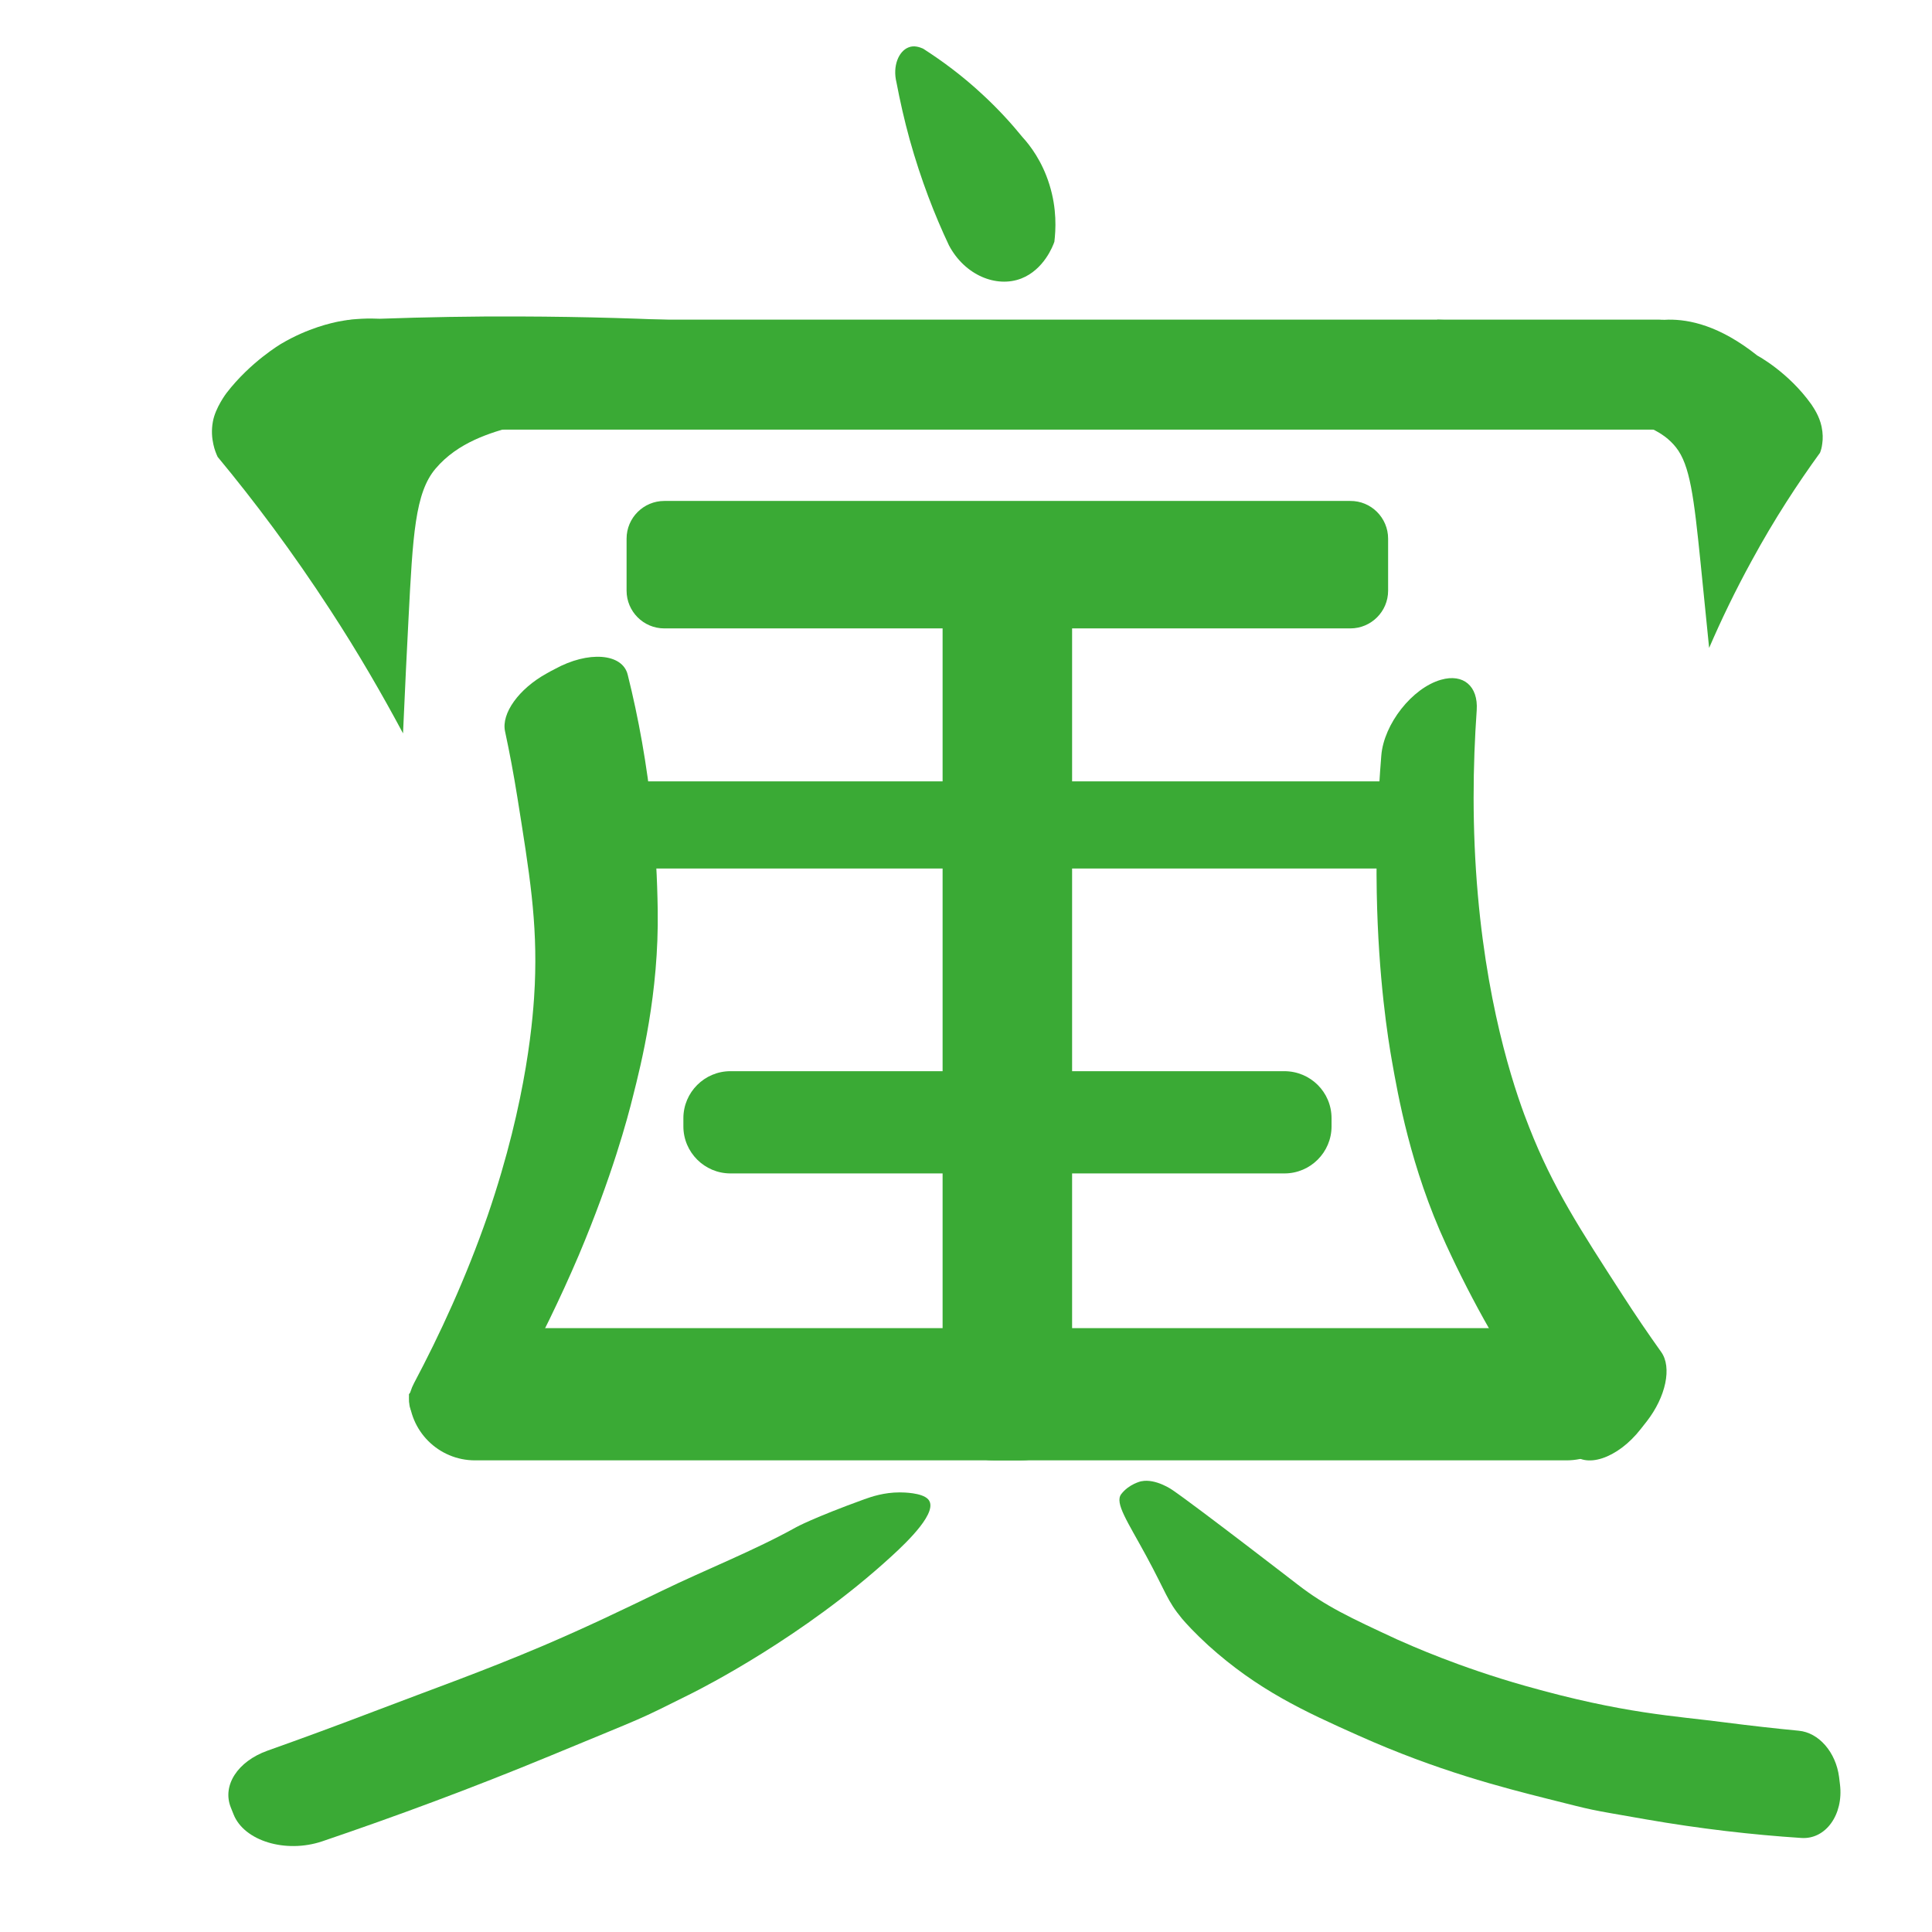 <?xml version="1.0" encoding="utf-8"?>
<!-- Generator: Adobe Illustrator 23.0.2, SVG Export Plug-In . SVG Version: 6.00 Build 0)  -->
<svg version="1.1" id="Слой_1" xmlns="http://www.w3.org/2000/svg" xmlns:xlink="http://www.w3.org/1999/xlink" x="0px" y="0px"
	 viewBox="0 0 85.04 85.04" style="enable-background:new 0 0 85.04 85.04;" xml:space="preserve">
<style type="text/css">
	.st0{fill:#3AAA35;}
</style>
<path class="st0" d="M44.35,25.75L44.35,25.75c1.17,0,2.11,0.95,2.11,2.11v33.85c0,1.17-0.95,2.11-2.11,2.11h0
	c-1.17,0-2.11-0.95-2.11-2.11V27.86C42.23,26.7,43.18,25.75,44.35,25.75z"/>
<rect x="43.25" y="16.68" transform="matrix(6.123234e-17 -1 1 6.123234e-17 8.852 81.467)" class="st0" width="3.82" height="39.26"/>
<path class="st0" d="M66.64,61.92L66.64,61.92c0,1.06-0.86,1.91-1.91,1.91H23.96c-1.06,0-1.91-0.86-1.91-1.91v0
	c0-1.06,0.86-1.91,1.91-1.91h40.77C65.79,60.01,66.64,60.86,66.64,61.92z"/>
<path class="st0" d="M43.72,25.3h1.24c1.23,0,2.23,1,2.23,2.23v34.52c0,1.23-1,2.23-2.23,2.23h-1.24c-1.23,0-2.23-1-2.23-2.23V27.53
	C41.49,26.3,42.49,25.3,43.72,25.3z"/>
<path class="st0" d="M71.86,61.37L71.86,61.37c0,1.61-1.3,2.91-2.91,2.91H20.91c-1.61,0-2.91-1.3-2.91-2.91v0
	c0.48-0.66,1.11-1.38,1.91-2.1c0.34-0.3,0.68-0.57,1-0.81h48.04C70.56,58.46,71.86,59.76,71.86,61.37z"/>
<rect x="42.43" y="17" transform="matrix(6.123234e-17 -1 1 6.123234e-17 8.039 80.654)" class="st0" width="3.82" height="38.61"/>
<path class="st0" d="M58.61,49.22v0.36c0,1.14-0.93,2.07-2.07,2.07H32.15c-1.14,0-2.07-0.93-2.07-2.07v-0.36
	c0-1.14,0.93-2.07,2.07-2.07h24.38C57.68,47.15,58.61,48.07,58.61,49.22z"/>
<path class="st0" d="M23.54,43.35c0.12-2.8-0.23-4.88-0.77-8.27c-0.16-1-0.34-1.96-0.54-2.89c-0.17-0.79,0.61-1.87,1.82-2.54
	c0.12-0.07,0.25-0.14,0.37-0.2c1.47-0.81,2.98-0.7,3.21,0.25c0.47,1.88,0.85,3.95,1.08,6.2c0.15,1.42,0.22,2.8,0.24,4.14
	c0.06,3.68-0.73,6.8-1.09,8.22c-0.23,0.94-0.92,3.52-2.38,6.98c-0.84,1.97-1.74,3.79-2.62,5.41c-0.66,1.22-2.45,2.2-3.75,2.05h0
	c-1-0.11-1.38-0.87-0.89-1.81c1.13-2.13,2.29-4.63,3.25-7.4C23.23,48.35,23.48,44.65,23.54,43.35z"/>
<path class="st0" d="M67.31,49.62c1.04,2.65,2.22,4.46,4.12,7.4c0.56,0.87,1.12,1.69,1.69,2.49c0.48,0.67,0.21,1.97-0.64,3.06
	c-0.09,0.11-0.17,0.22-0.26,0.33c-1.02,1.31-2.47,1.79-3.08,1c-1.21-1.57-2.42-3.35-3.56-5.36c-0.72-1.26-1.36-2.52-1.93-3.76
	c-1.57-3.4-2.12-6.61-2.38-8.07c-0.17-0.96-0.6-3.63-0.67-7.41c-0.04-2.16,0.05-4.19,0.2-6.04c0.11-1.39,1.36-2.98,2.63-3.34h0
	c0.98-0.28,1.64,0.28,1.57,1.34c-0.17,2.41-0.21,5.19,0.05,8.13C65.53,44.85,66.82,48.39,67.31,49.62z"/>
<path class="st0" d="M61.1,23.71V26c0,0.92-0.75,1.66-1.66,1.66H29.24c-0.92,0-1.66-0.75-1.66-1.66v-2.29
	c0-0.92,0.75-1.66,1.66-1.66h30.19C60.35,22.04,61.1,22.79,61.1,23.71z"/>
<path class="st0" d="M74.72,15.73v1.52c0,0.92-0.75,1.66-1.66,1.66H15.62c-0.92,0-1.66-0.75-1.66-1.66v-1.52
	c0-0.92,0.75-1.66,1.66-1.66h57.43C73.97,14.07,74.72,14.81,74.72,15.73z"/>
<path class="st0" d="M64.69,17.59c0.89-0.04,2.11-0.05,3.46,0.12c0.89,0.11,1.64,0.27,1.98,0.35c0.38,0.09,0.74,0.17,1.11,0.28
	c1.11,0.35,1.95,0.62,2.53,1.35c0.62,0.78,0.79,2.2,1.08,5.05c0.1,0.98,0.23,2.26,0.38,3.78c0.53-1.23,1.15-2.52,1.88-3.85
	c0.99-1.82,2.02-3.39,3-4.74c0.04-0.1,0.08-0.23,0.1-0.41c0.03-0.2,0.03-0.45-0.03-0.74c-0.1-0.47-0.34-0.81-0.45-0.98
	c-1.02-1.43-2.38-2.15-2.38-2.15c-1.67-1.33-3-1.59-3.91-1.58c-0.74,0.01-1.42,0.21-2.78,0.24c-0.66,0.02-1.75,0-2.06-0.01
	c-0.49-0.02-0.41-0.02-2-0.09c-1.42-0.06-2.58-0.11-3.34-0.14C63.72,15.24,64.2,16.41,64.69,17.59z"/>
<path class="st0" d="M40.69,18.31c-4.67-0.01-8.18-0.02-10.65-0.05c0,0-0.98,0.01-2.63,0.07c-2.51,0.1-3.79,0.15-4.75,0.42
	c-1.06,0.3-2.49,0.7-3.49,1.88c-0.9,1.06-1,2.93-1.19,6.63c-0.07,1.3-0.15,3.01-0.24,5.02c-0.92-1.72-1.97-3.54-3.19-5.41
	c-1.67-2.57-3.36-4.82-4.97-6.76c-0.06-0.13-0.14-0.32-0.19-0.56c-0.06-0.27-0.09-0.61-0.02-0.99c0.11-0.62,0.6-1.26,0.6-1.26
	c1.06-1.38,2.41-2.17,2.41-2.17c1.2-0.71,2.25-0.92,2.53-0.98c0.73-0.14,1.36-0.14,1.81-0.12c1.99-0.07,4.05-0.11,6.17-0.1
	c2.83,0.01,5.55,0.09,8.16,0.23C34.27,15.54,37.48,16.93,40.69,18.31z"/>
<path class="st0" d="M40.63,2.14c-0.14-0.06-0.4-0.16-0.65-0.05c-0.42,0.17-0.7,0.81-0.52,1.54c0.15,0.79,0.34,1.64,0.58,2.51
	c0.5,1.79,1.11,3.35,1.73,4.66c0.7,1.32,2.09,1.88,3.18,1.46c1-0.39,1.4-1.44,1.46-1.62c0.06-0.51,0.12-1.44-0.22-2.52
	c-0.32-1.03-0.85-1.72-1.18-2.08c-0.48-0.59-1.05-1.22-1.73-1.85C42.35,3.32,41.44,2.66,40.63,2.14z"/>
<path class="st0" d="M11.77,77.06c1.55-0.55,3.12-1.13,4.72-1.74c2.51-0.96,4.71-1.73,7.44-2.89c1.94-0.83,3.45-1.56,5.21-2.41
	c1.96-0.95,4.04-1.76,5.91-2.8c0,0,0.74-0.41,3-1.23c0.31-0.11,0.86-0.3,1.55-0.3c0.16,0,0.98,0.01,1.25,0.3
	c0.49,0.52-0.88,1.85-1.64,2.54c-3.85,3.52-8.29,5.77-8.81,6.03c-2.51,1.25-1.73,0.88-6.17,2.72c-3.48,1.44-6.84,2.68-10.05,3.77
	c-1.61,0.54-3.44-0.02-3.9-1.19c-0.04-0.1-0.08-0.2-0.12-0.3C9.77,78.59,10.46,77.53,11.77,77.06z"/>
<path class="st0" d="M67.15,74.21c4.35,1.23,6.54,1.31,8.82,1.61c1.09,0.14,2.16,0.26,3.2,0.36c0.89,0.08,1.64,0.95,1.78,2.04
	c0.01,0.11,0.03,0.22,0.04,0.33c0.16,1.32-0.63,2.43-1.71,2.35c-2.14-0.14-4.43-0.4-6.84-0.82c-2.74-0.48-2.11-0.35-4.35-0.91
	c-1.94-0.49-4.82-1.22-8.3-2.78c-2.38-1.06-4.44-2.01-6.61-3.97c-0.6-0.55-0.99-0.98-1.15-1.17c-0.67-0.81-0.69-1.13-1.58-2.77
	c-0.82-1.51-1.39-2.32-1.1-2.71c0.34-0.45,0.88-0.57,0.88-0.57c0.01,0,0.01,0,0.01,0c0.63-0.13,1.36,0.38,1.36,0.38
	c1.03,0.7,5.51,4.16,5.51,4.16c1.24,0.96,2.29,1.45,4.38,2.42C62.08,72.42,64.18,73.37,67.15,74.21z"/>
</svg>
